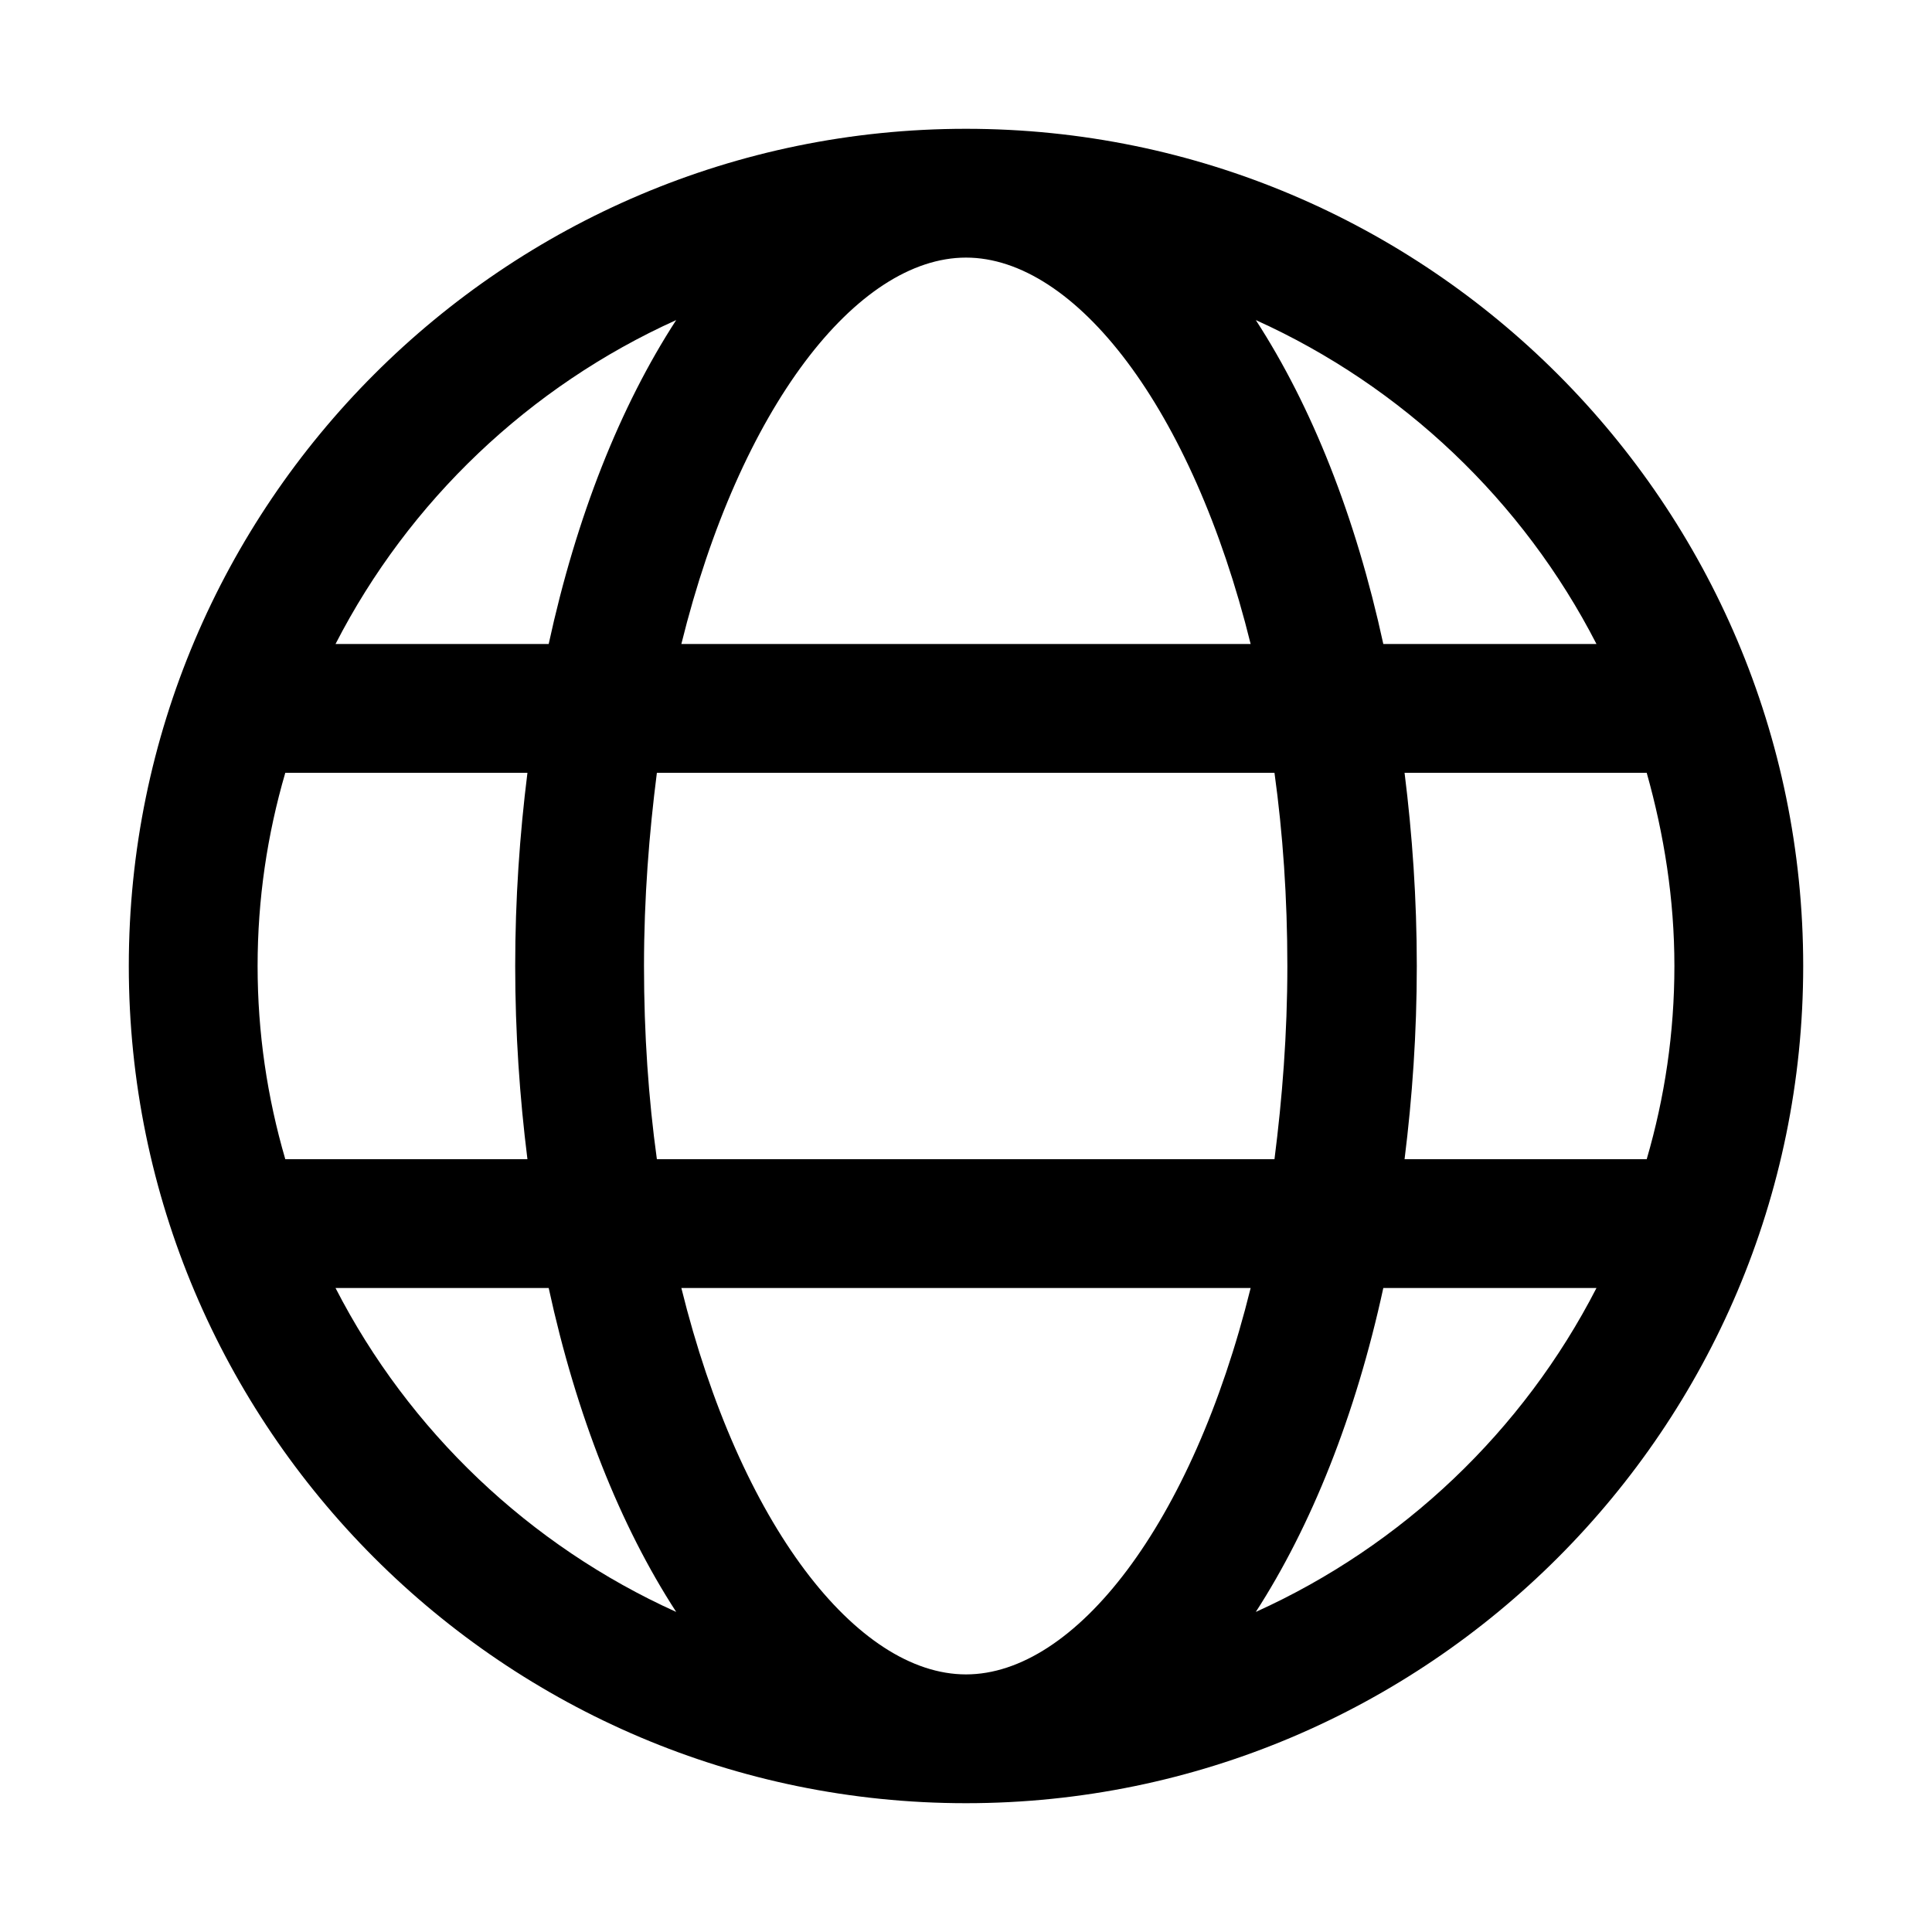 <svg version="1.1" viewBox="0 0 30 30" xmlns="http://www.w3.org/2000/svg" xmlns:xlink="http://www.w3.org/1999/xlink" overflow="hidden"><style>
.MsftOfcThm_Text1_Fill {
 fill:#000000; 
}
</style>
<path d=" M 15 2 C 7.83 2 2 7.83 2 15 C 2 22.17 7.83 28 15 28 C 22.17 28 28 22.17 28 15 C 28 7.83 22.17 2 15 2 Z M 15 26 C 13.31 26 11.49 23.68 10.58 20 L 19.42 20 C 18.51 23.68 16.69 26 15 26 Z M 10.2 18 C 10.07 17.06 10 16.06 10 15 C 10 13.94 10.08 12.94 10.2 12 L 19.79 12 C 19.92 12.94 19.99 13.94 19.99 15 C 19.99 16.06 19.91 17.06 19.79 18 L 10.2 18 Z M 4 15 C 4 13.96 4.15 12.96 4.43 12 L 8.19 12 C 8.07 12.96 8 13.96 8 15 C 8 16.04 8.07 17.04 8.19 18 L 4.43 18 C 4.15 17.04 4 16.04 4 15 Z M 15 4 C 16.69 4 18.51 6.32 19.42 10 L 10.58 10 C 11.49 6.32 13.31 4 15 4 Z M 21.81 12 L 25.57 12 C 25.84 12.96 26 13.96 26 15 C 26 16.04 25.85 17.04 25.57 18 L 21.81 18 C 21.93 17.04 22 16.04 22 15 C 22 13.96 21.93 12.96 21.81 12 Z M 24.79 10 L 21.48 10 C 21.05 8.02 20.37 6.31 19.5 4.97 C 21.78 6 23.65 7.78 24.79 10 Z M 10.5 4.97 C 9.63 6.31 8.95 8.02 8.52 10 L 5.21 10 C 6.35 7.78 8.22 6 10.5 4.97 Z M 5.21 20 L 8.52 20 C 8.95 21.98 9.63 23.69 10.5 25.03 C 8.22 24 6.35 22.22 5.21 20 Z M 19.5 25.03 C 20.36 23.7 21.05 21.98 21.48 20 L 24.79 20 C 23.65 22.22 21.78 24 19.5 25.03 Z" stroke="none" stroke-width="1" stroke-dasharray="" stroke-dashoffset="1" fill="#000000" fill-opacity="1"/></svg>